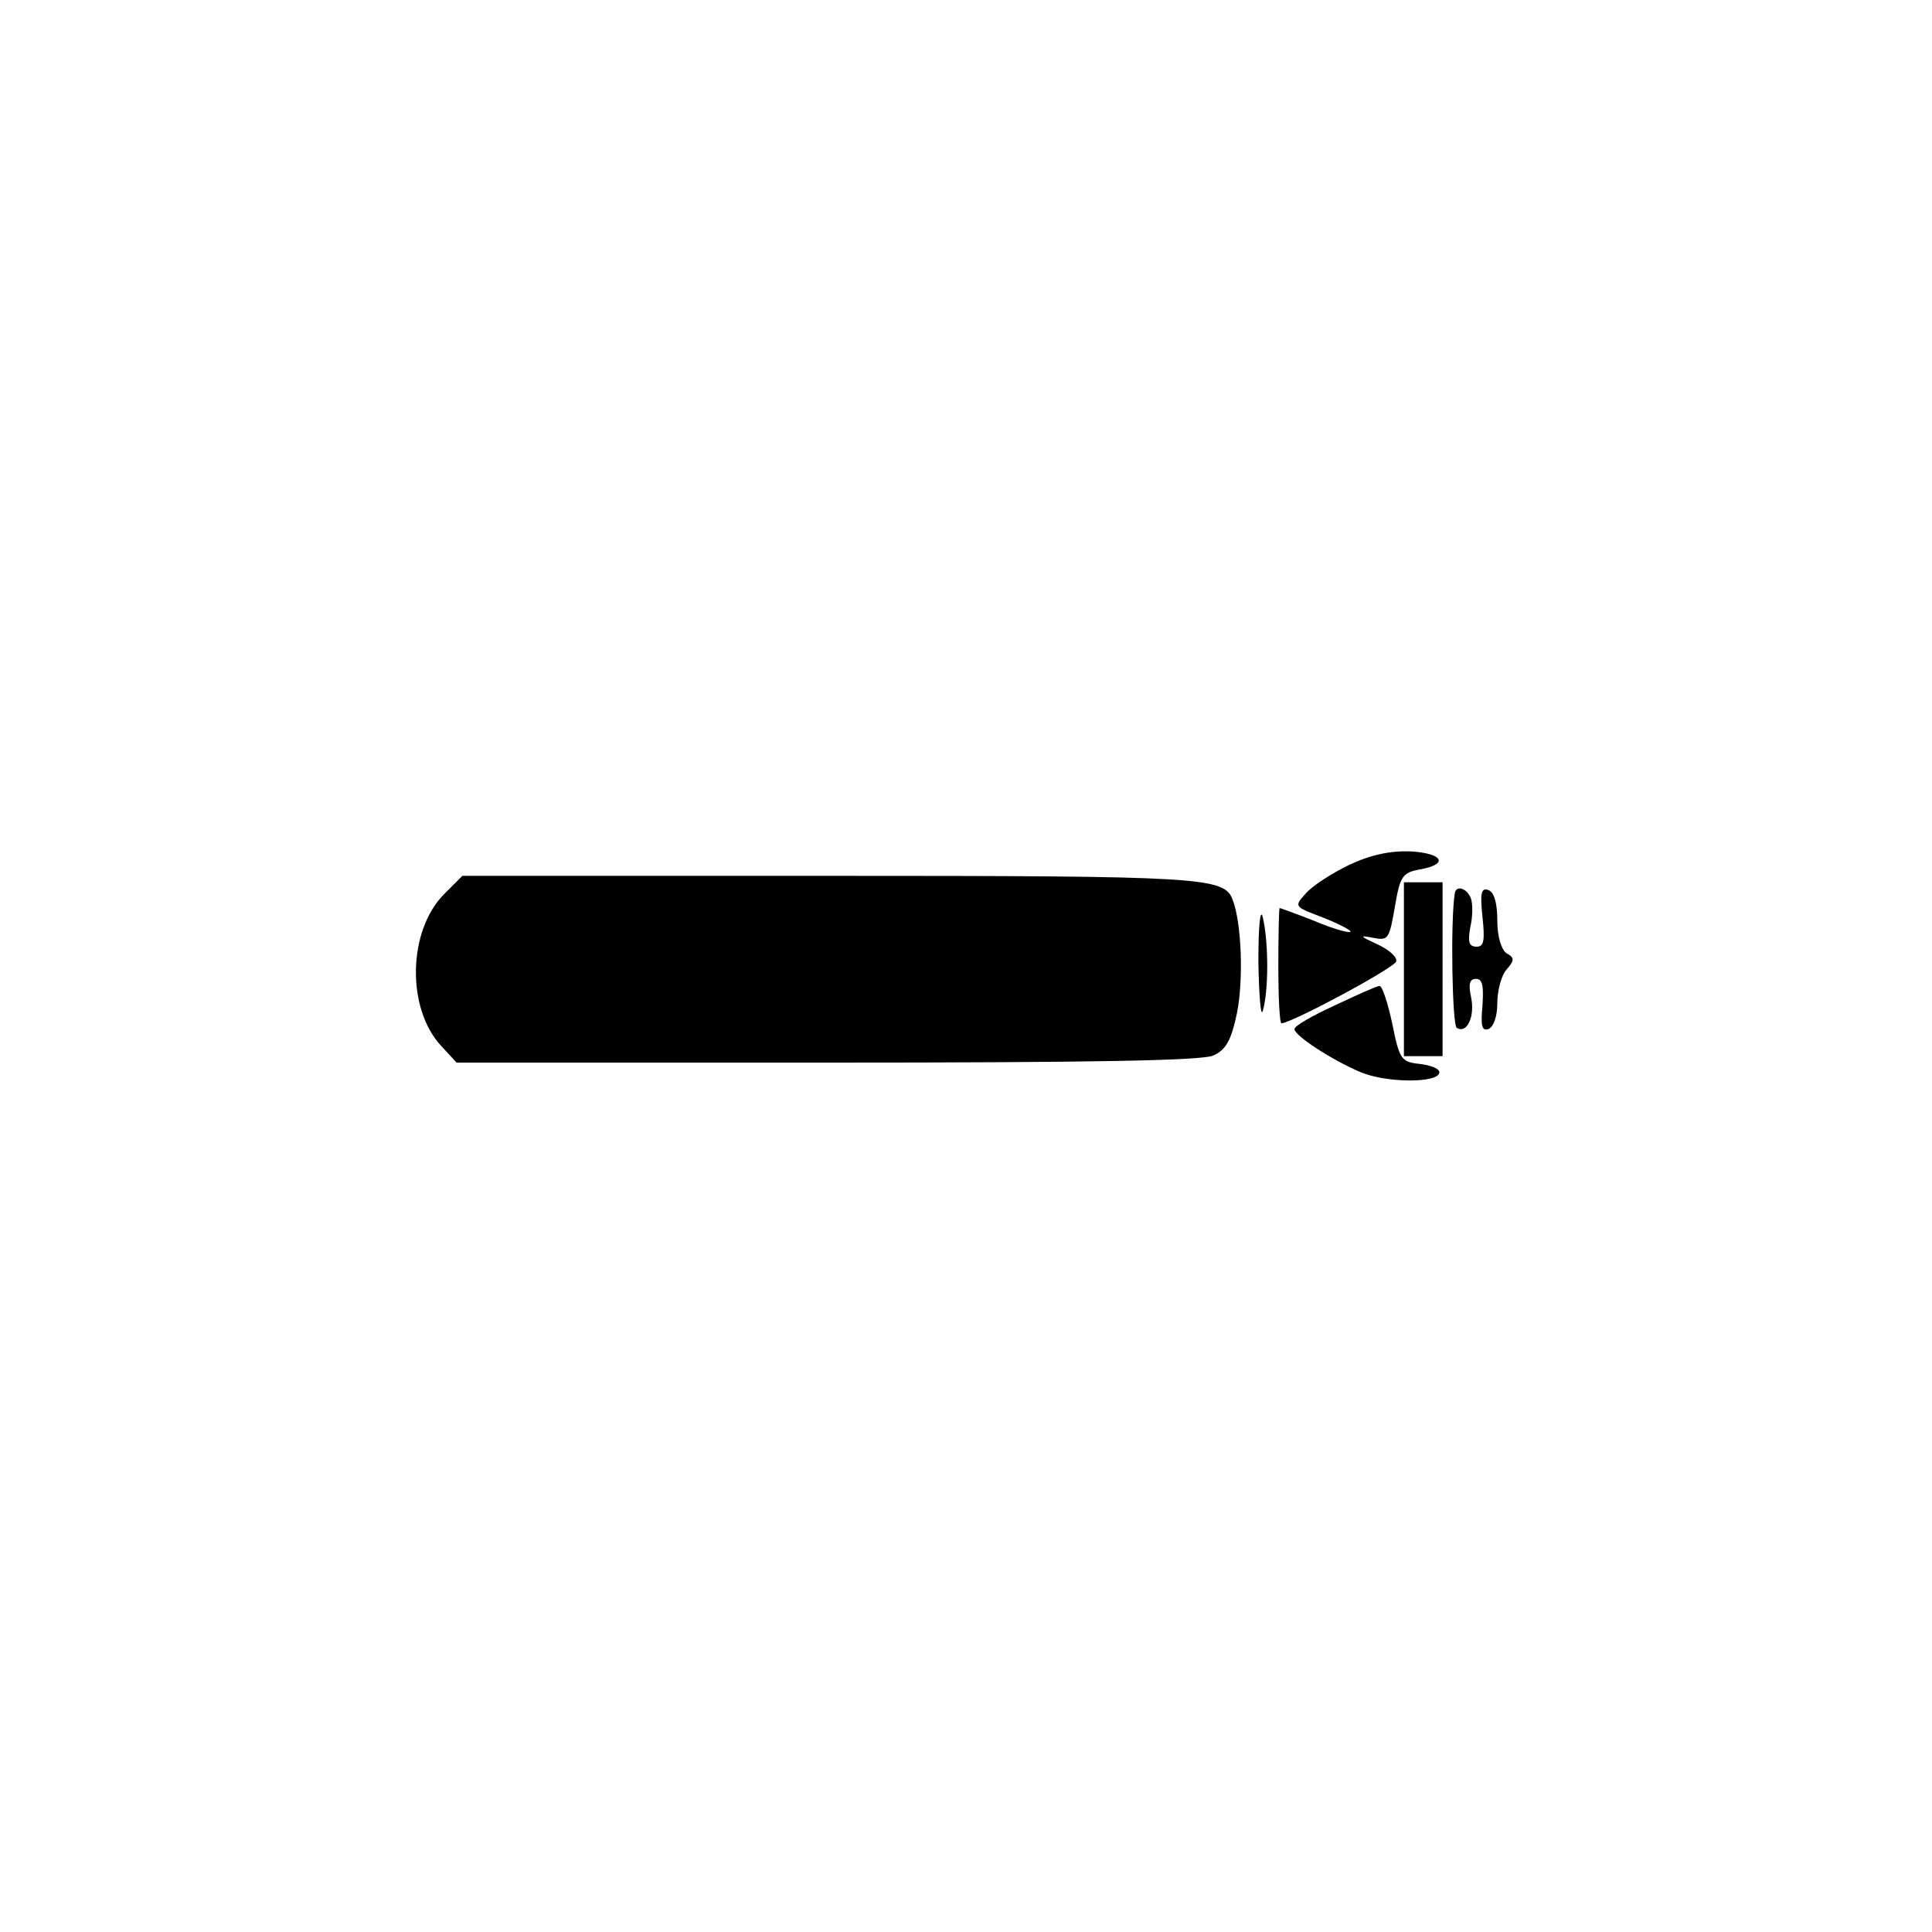 <?xml version="1.0" standalone="no"?>
<!DOCTYPE svg PUBLIC "-//W3C//DTD SVG 20010904//EN"
 "http://www.w3.org/TR/2001/REC-SVG-20010904/DTD/svg10.dtd">
<svg version="1.0" xmlns="http://www.w3.org/2000/svg"
 width="300pt" height="300pt" viewBox="0 0 300 300"
 preserveAspectRatio="xMidYMid meet">
<g transform="translate(0,300) scale(0.1,-0.1)"
fill="#000000" stroke="none">
<path d="M2095 1657 c-27 -13 -58 -33 -68 -45 -18 -20 -17 -20 28 -37 25 -10
44 -20 42 -22 -3 -2 -28 5 -56 17 -28 11 -53 20 -54 20 -1 0 -2 -40 -2 -90 0
-49 2 -90 5 -89 19 2 175 86 178 96 2 7 -12 19 -30 27 -26 12 -28 14 -7 10 25
-5 26 -3 35 48 8 48 12 53 39 58 45 8 36 25 -15 28 -31 1 -61 -5 -95 -21z"/>
<path d="M690 1612 c-57 -57 -59 -178 -5 -236 l24 -26 575 0 c410 0 582 3 600
11 20 9 28 24 37 67 10 51 7 139 -7 175 -13 35 -46 37 -625 37 l-571 0 -28
-28z"/>
<path d="M2180 1495 l0 -135 30 0 30 0 0 135 0 135 -30 0 -30 0 0 -135z"/>
<path d="M2259 1613 c-7 -44 -4 -205 3 -209 16 -10 29 18 22 49 -4 19 -2 27 8
27 10 0 12 -11 10 -41 -3 -32 -1 -40 9 -37 8 3 14 19 14 40 0 19 6 43 14 52
13 15 13 19 0 26 -8 6 -14 26 -14 51 0 27 -5 44 -14 47 -11 4 -13 -5 -9 -42 4
-37 2 -46 -9 -46 -12 0 -14 7 -10 30 4 16 4 37 1 45 -6 16 -23 21 -25 8z"/>
<path d="M1954 1506 c1 -54 4 -88 7 -75 9 31 9 105 0 144 -4 17 -7 -12 -7 -69z"/>
<path d="M2073 1439 c-35 -16 -63 -32 -63 -37 0 -10 58 -48 103 -67 41 -17
122 -17 122 0 0 6 -14 11 -31 13 -28 3 -31 7 -42 62 -7 33 -16 60 -20 59 -4 0
-35 -14 -69 -30z"/>
</g>
</svg>

